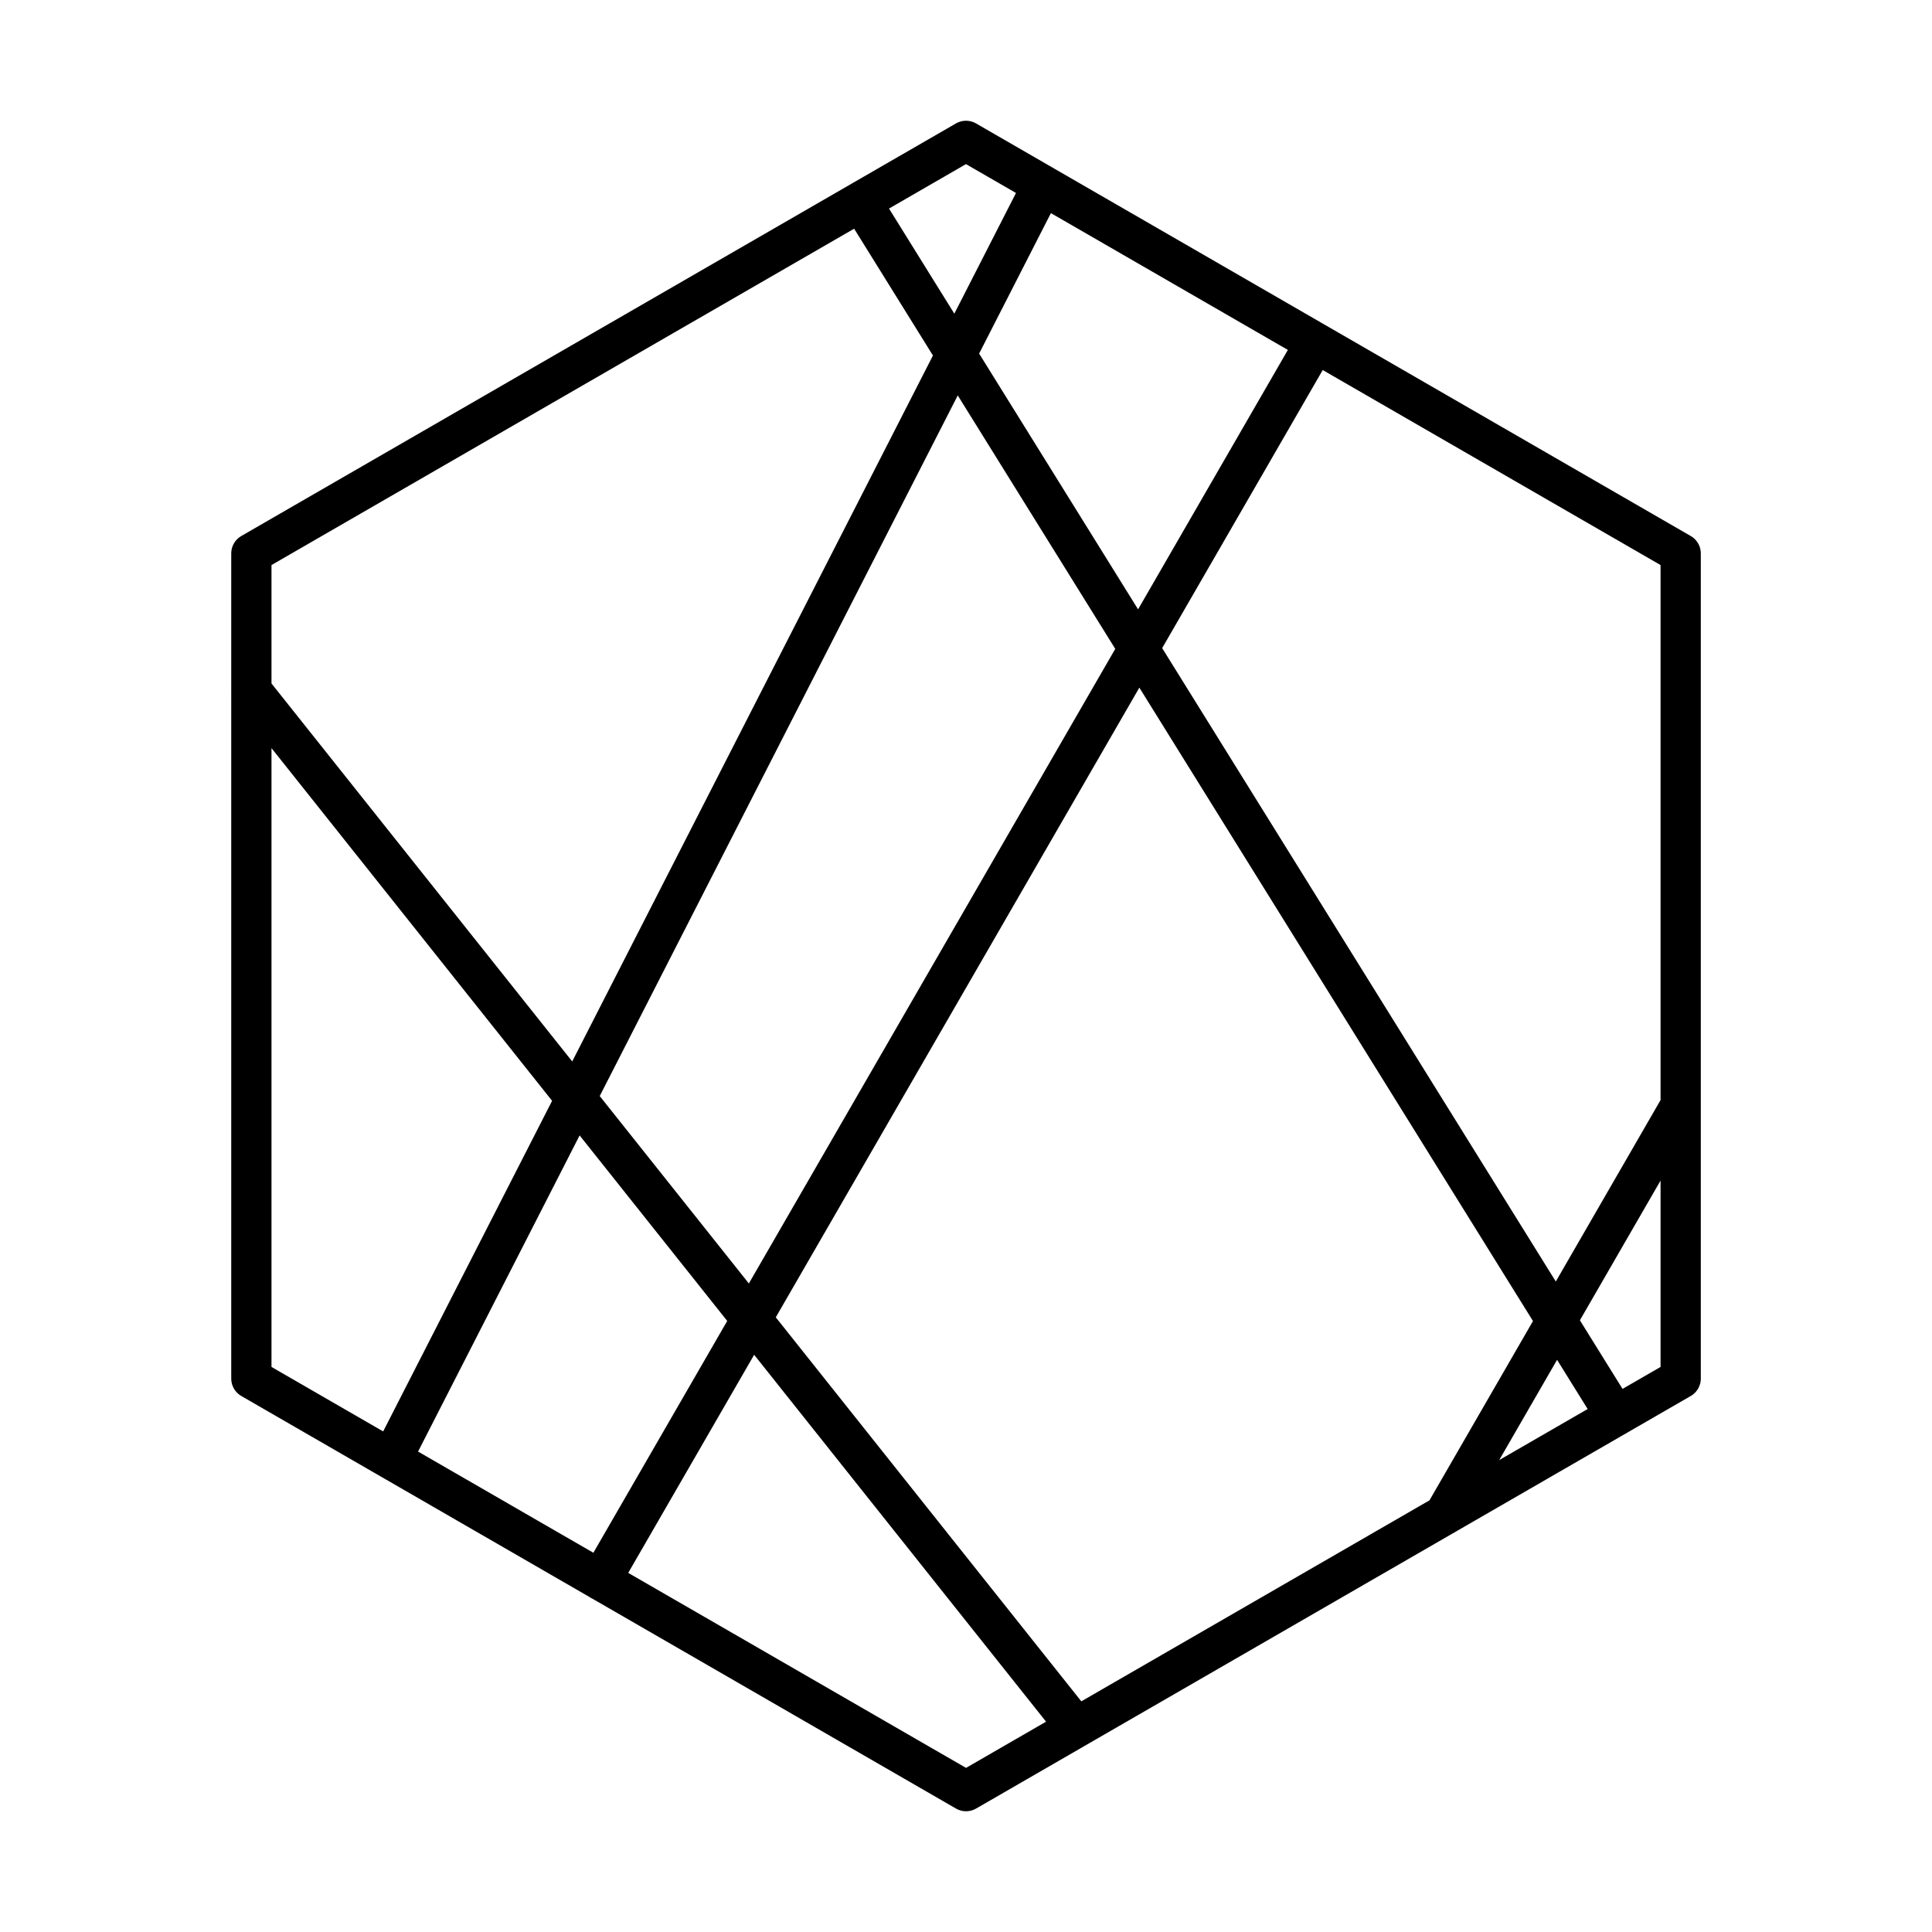 <svg xmlns="http://www.w3.org/2000/svg" width="1em" height="1em" viewBox="0 0 48 48"><path fill="none" stroke="currentColor" stroke-linecap="round" stroke-linejoin="round" d="m21.39 5.007l18.753 30.176M25.904 4.598L9.725 36.26M6.244 17.154l20.498 25.764m15.014-15.453l-5.877 10.18M32.68 8.51L14.924 39.263M24 3.5l17.756 10.25v20.5L24.001 44.5L6.245 34.25v-20.5z"/></svg>